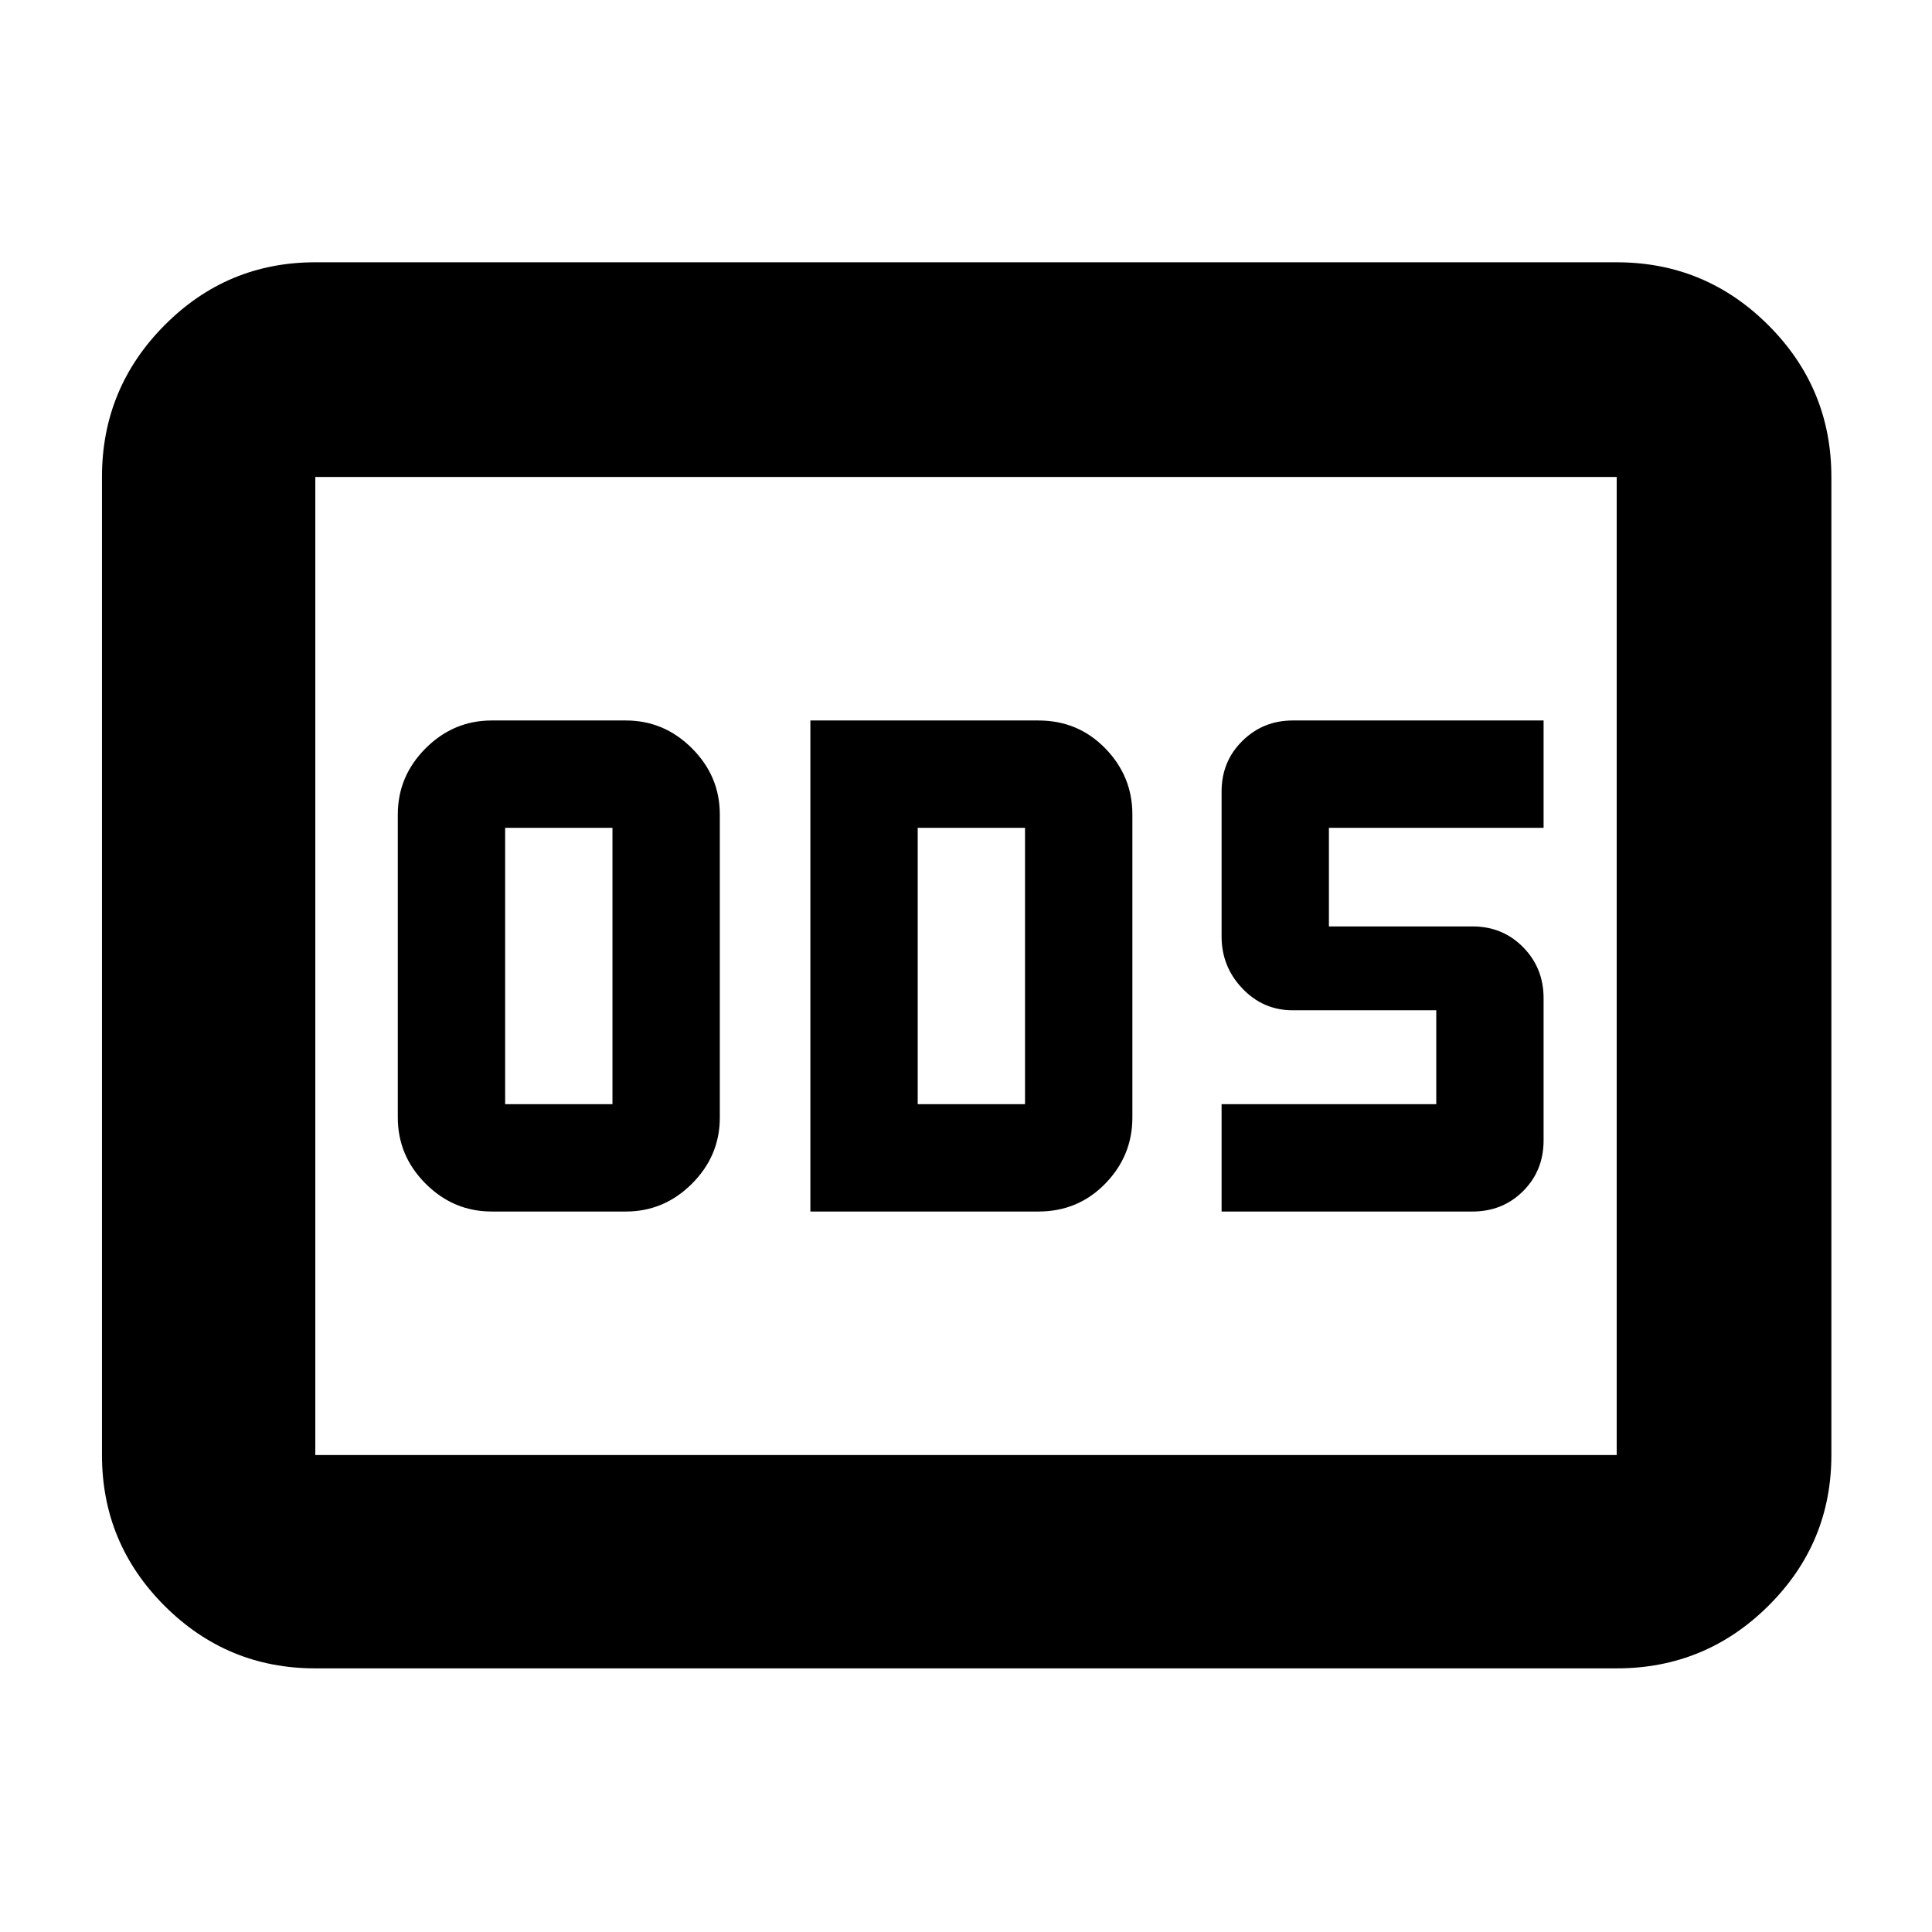 <svg xmlns="http://www.w3.org/2000/svg" height="40" viewBox="0 -960 960 960" width="40"><path d="M244.33-358H311q19 0 32.83-13.83 13.84-13.84 13.84-32.84v-150.66q0-19-13.84-32.84Q330-602 311-602h-66.67q-19 0-32.83 13.83-13.83 13.84-13.83 32.84v150.66q0 19 13.83 32.84Q225.33-358 244.33-358Zm6.67-53.33v-137.34h53.33v137.34H251ZM402.67-358H516q19.67 0 33.17-13.83 13.5-13.84 13.5-32.84v-150.66q0-19-13.5-32.84Q535.67-602 516-602H402.67v244ZM456-411.33v-137.34h53.33v137.34H456ZM607-358h124.67q15.01 0 25.17-10.16Q767-378.32 767-393.33V-464q0-15-10.16-25.33-10.16-10.34-25.17-10.34h-71.34v-49H767V-602H642.33q-14.68 0-25 10.16Q607-581.68 607-566.67v72q0 15 10.33 25.84 10.32 10.83 25 10.83h71.34v46.67H607V-358ZM156.67-131q-43.83 0-74.92-31.09Q50.67-193.17 50.67-237v-486q0-44.1 31.08-75.38 31.09-31.29 74.92-31.29h646.66q44.1 0 75.39 31.29Q910-767.1 910-723v486q0 43.83-31.28 74.91Q847.43-131 803.33-131H156.67Zm0-106h646.66v-486H156.67v486Zm0 0v-486 486Z"/></svg>